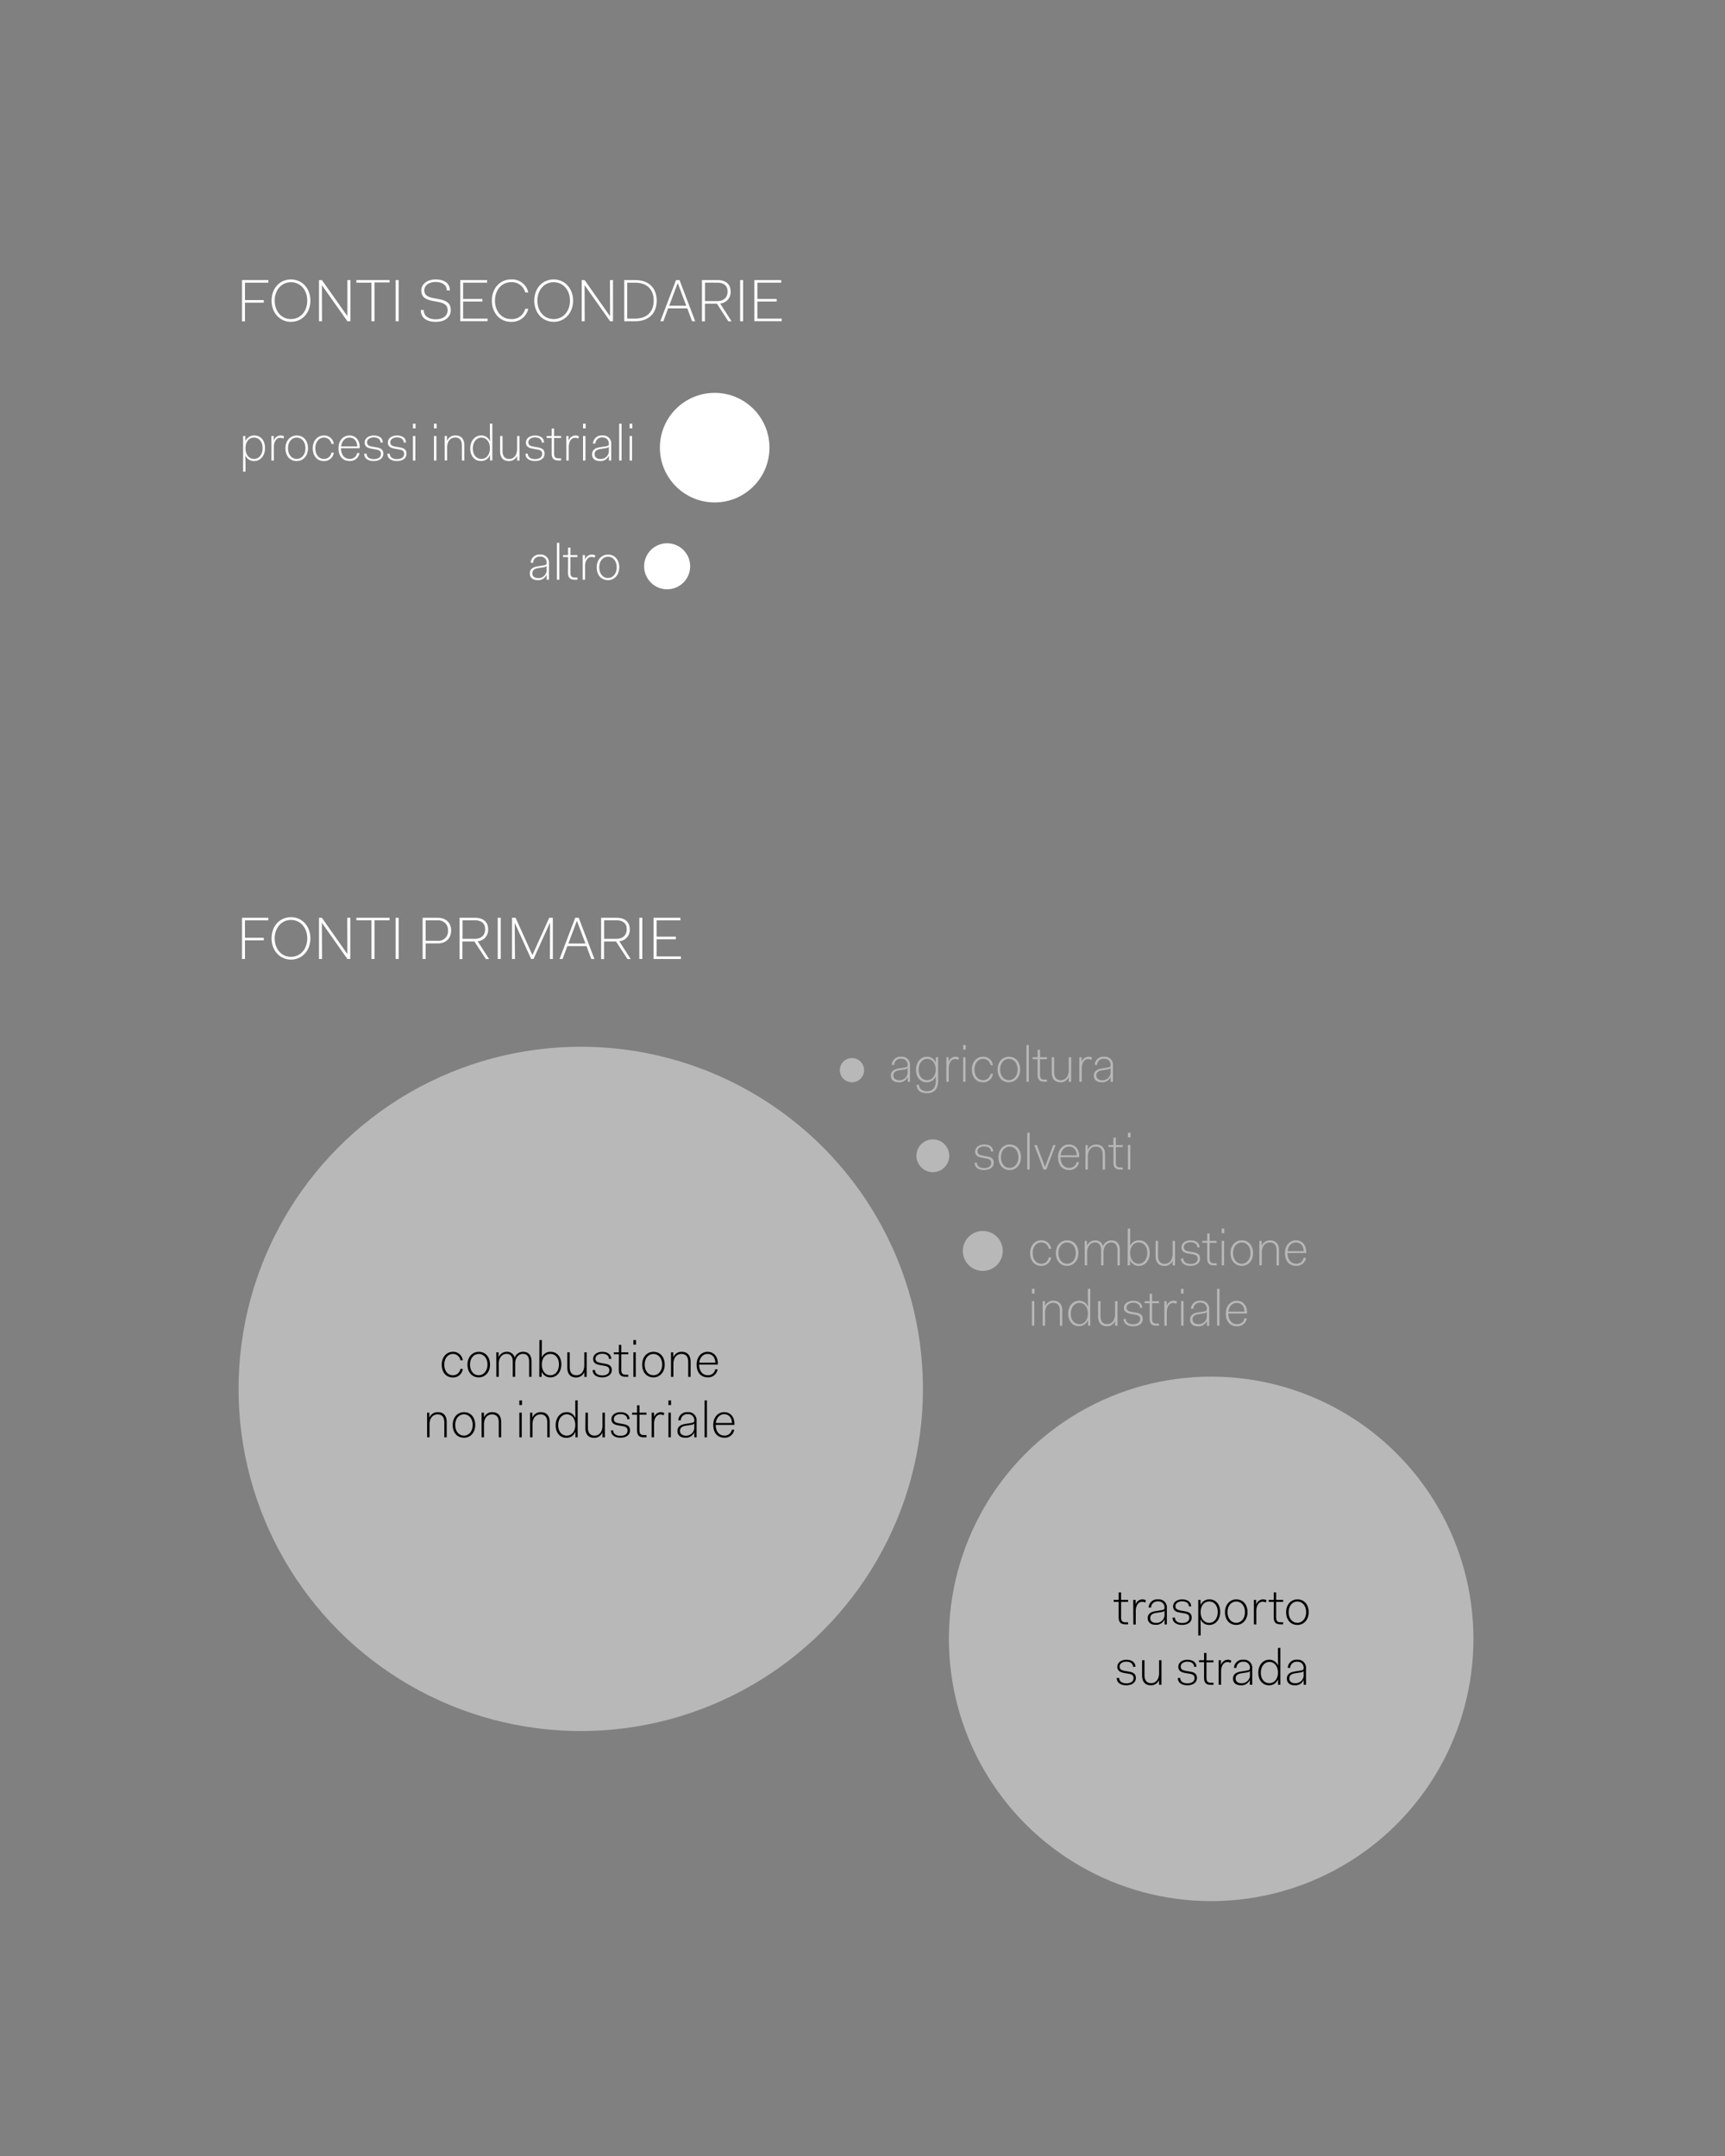 <svg xmlns="http://www.w3.org/2000/svg" viewBox="0 0 720 900"><rect x="0" y="0" width="720" height="900" fill="#808080" stroke="none"/><defs><style>.cls-1{fill:#fff;}.cls-2{fill:#b8b8b8;}</style></defs><g id="Livello_2" data-name="Livello 2"><circle class="cls-1" cx="298.3" cy="186.87" r="22.87"/><circle class="cls-2" cx="389.36" cy="482.47" r="6.85"/><circle class="cls-2" cx="355.6" cy="446.73" r="5.06"/><circle class="cls-1" cx="278.46" cy="236.39" r="9.61"/><circle class="cls-2" cx="410.21" cy="522.19" r="8.34"/><circle class="cls-2" cx="242.4" cy="579.78" r="142.83"/><circle class="cls-2" cx="505.53" cy="684.13" r="109.47"/><path class="cls-1" d="M102.47,196.87h-1V182h.94v2.21h0a3.91,3.91,0,0,1,3.78-2.42c2.52,0,4.43,2,4.43,5.25s-2,5.42-4.49,5.42a3.81,3.81,0,0,1-3.72-2.42h0c0,.65.06,3.82.06,4.18Zm3.57-14.2c-2,0-3.5,1.6-3.57,4.24v.21c0,2.78,1.56,4.46,3.57,4.46s3.57-1.79,3.57-4.54S108,182.67,106,182.67Z"/><path class="cls-1" d="M113.29,182h.94v1.89h.07a3,3,0,0,1,2.83-2.1,2.73,2.73,0,0,1,1.45.4l-.34.9a2.55,2.55,0,0,0-1.3-.33c-1.7,0-2.64,1.8-2.64,3.84v5.65h-1Z"/><path class="cls-1" d="M123.85,181.79c2.81,0,4.7,2.12,4.7,5.33s-2.05,5.34-4.7,5.34c-2.81,0-4.7-2.12-4.7-5.34S121.2,181.79,123.85,181.79Zm0,9.79c2.06,0,3.65-1.81,3.65-4.46s-1.53-4.45-3.65-4.45-3.65,1.81-3.65,4.45S121.71,191.58,123.85,191.58Z"/><path class="cls-1" d="M135.17,181.79a4,4,0,0,1,4.16,3.53h-1a3.1,3.1,0,0,0-3.15-2.65c-2,0-3.57,1.81-3.57,4.45s1.49,4.46,3.57,4.46a3.1,3.1,0,0,0,3.15-2.65h1a4,4,0,0,1-4.16,3.53c-2.79,0-4.62-2.12-4.62-5.34S132.59,181.79,135.17,181.79Z"/><path class="cls-1" d="M145.86,181.79c2.45,0,4.28,1.81,4.28,4.87v.44h-7.81v0c0,2.65,1.36,4.46,3.61,4.46a2.94,2.94,0,0,0,3.11-2.44h1a3.94,3.94,0,0,1-4.1,3.32c-3,0-4.66-2.12-4.66-5.34S143.27,181.79,145.86,181.79Zm-3.49,4.54h6.74c-.1-2.4-1.42-3.66-3.25-3.66S142.65,184.1,142.37,186.33Z"/><path class="cls-1" d="M153,189.39c0,1.62,1.49,2.27,3,2.27,1.77,0,3-.73,3-2.18,0-1.16-.68-1.62-2.06-1.85l-1.93-.34c-1.43-.25-2.8-.77-2.8-2.56s1.66-2.94,3.8-2.94c2,0,3.76.88,3.76,2.94h-.94c0-1.47-1.3-2.14-2.82-2.14s-2.81.73-2.81,2.06c0,1.13.82,1.55,2.1,1.78l1.93.34c1.7.29,2.77.9,2.77,2.62,0,2-1.76,3.07-4,3.07s-4-1-4-3.07Z"/><path class="cls-1" d="M162.68,189.39c0,1.62,1.49,2.27,3,2.27,1.77,0,3-.73,3-2.18,0-1.16-.67-1.62-2.06-1.85l-1.93-.34c-1.43-.25-2.8-.77-2.8-2.56s1.66-2.94,3.81-2.94c2,0,3.75.88,3.75,2.94h-.94c0-1.47-1.3-2.14-2.81-2.14s-2.82.73-2.82,2.06c0,1.13.82,1.55,2.1,1.78l1.93.34c1.7.29,2.77.9,2.77,2.62,0,2-1.76,3.07-4,3.07s-4-1-4-3.07Z"/><path class="cls-1" d="M172.36,176.88h1.09v1.93h-1.09Zm0,5.12h1v10.25h-1Z"/><path class="cls-1" d="M181.14,176.88h1.09v1.93h-1.09Zm0,5.12h1v10.25h-1Z"/><path class="cls-1" d="M185.61,182h.95v2h.06a3.6,3.6,0,0,1,3.53-2.21c2,0,3.65,1.14,3.65,4.12v6.34h-1V186c0-2.43-1.15-3.36-2.81-3.36-1.83,0-3.36,1.39-3.36,4.18v5.4h-1Z"/><path class="cls-1" d="M200.82,181.79a3.76,3.76,0,0,1,3.67,2.42h.06c0-.68-.06-3.61-.06-4v-3.36h1v15.37h-.95V190h-.06a3.89,3.89,0,0,1-3.76,2.44c-2.52,0-4.43-2-4.43-5.25S198.3,181.79,200.82,181.79Zm.08,9.79c2,0,3.51-1.6,3.59-4.25v-.42c-.08-2.64-1.62-4.24-3.57-4.24s-3.57,1.79-3.57,4.54S198.93,191.58,200.9,191.58Z"/><path class="cls-1" d="M208.75,182h1v6.22c0,2.43,1.16,3.36,2.79,3.36,1.83,0,3.3-1.45,3.3-4.2V182h1v10.25h-1v-2h0a3.59,3.59,0,0,1-3.48,2.21c-2,0-3.62-1.14-3.62-4.12Z"/><path class="cls-1" d="M220.3,189.39c0,1.62,1.49,2.27,3,2.27,1.76,0,3-.73,3-2.18,0-1.16-.67-1.62-2.06-1.85l-1.93-.34c-1.43-.25-2.79-.77-2.79-2.56s1.66-2.94,3.8-2.94c2,0,3.76.88,3.76,2.94h-.95c0-1.47-1.3-2.14-2.81-2.14s-2.81.73-2.81,2.06c0,1.13.81,1.55,2.1,1.78l1.93.34c1.7.29,2.77.9,2.77,2.62,0,2-1.76,3.07-4,3.07s-4-1-4-3.07Z"/><path class="cls-1" d="M230.28,182.82h-2.1V182h2.1v-3.11h1V182h2.92v.82h-2.92v6.53c0,1.51.59,2,1.85,2h1.07v.86H233c-1.81,0-2.73-.84-2.73-2.86Z"/><path class="cls-1" d="M236.37,182h.94v1.89h.07a3,3,0,0,1,2.83-2.1,2.71,2.71,0,0,1,1.45.4l-.34.9a2.55,2.55,0,0,0-1.3-.33c-1.7,0-2.64,1.8-2.64,3.84v5.65h-1Z"/><path class="cls-1" d="M243.36,176.88h1.09v1.93h-1.09Zm0,5.12h1v10.25h-1Z"/><path class="cls-1" d="M250.29,186.73l2.44-.4c1-.15,1.4-.34,1.4-.93a2.49,2.49,0,0,0-2.7-2.77,2.64,2.64,0,0,0-2.92,2.56h-1a3.55,3.55,0,0,1,3.89-3.4,3.35,3.35,0,0,1,3.71,3.7v6.76h-.94V190.3h-.07a3.78,3.78,0,0,1-3.69,2.16c-2.1,0-3.28-1.11-3.28-2.77S248.17,187.08,250.29,186.73Zm3.84-.21a2,2,0,0,1-1.28.56l-2.37.38c-1.57.25-2.31,1-2.31,2.14s.84,2,2.42,2a3.37,3.37,0,0,0,3.54-3.74Z"/><path class="cls-1" d="M258.44,176.88h1v15.37h-1Z"/><path class="cls-1" d="M262.81,176.88h1.09v1.93h-1.09Zm0,5.12h1v10.25h-1Z"/><path class="cls-1" d="M224.31,236.44l2.43-.39c1-.15,1.41-.34,1.41-.93a2.49,2.49,0,0,0-2.71-2.77,2.65,2.65,0,0,0-2.92,2.56h-1a3.55,3.55,0,0,1,3.89-3.4,3.36,3.36,0,0,1,3.72,3.7V242h-.95v-2h-.06a3.78,3.78,0,0,1-3.7,2.17c-2.1,0-3.27-1.12-3.27-2.78S222.18,236.8,224.31,236.44Zm3.84-.21a1.94,1.94,0,0,1-1.28.57l-2.38.38c-1.57.25-2.31,1-2.31,2.14s.84,2,2.42,2a3.38,3.38,0,0,0,3.55-3.74Z"/><path class="cls-1" d="M232.45,226.6h1V242h-1Z"/><path class="cls-1" d="M237.12,232.54H235v-.82h2.1v-3.11h1v3.11H241v.82h-2.92v6.53c0,1.51.59,2,1.85,2H241V242h-1.2c-1.8,0-2.72-.84-2.72-2.86Z"/><path class="cls-1" d="M243.21,231.72h.94v1.89h.06a3,3,0,0,1,2.84-2.1,2.64,2.64,0,0,1,1.45.4l-.34.9a2.55,2.55,0,0,0-1.3-.33c-1.7,0-2.65,1.8-2.65,3.84V242h-1Z"/><path class="cls-1" d="M253.77,231.51c2.81,0,4.7,2.12,4.7,5.33s-2.06,5.34-4.7,5.34c-2.82,0-4.71-2.12-4.71-5.34S251.12,231.51,253.77,231.51Zm0,9.78c2.06,0,3.65-1.8,3.65-4.45s-1.53-4.45-3.65-4.45-3.66,1.81-3.66,4.45S251.63,241.29,253.77,241.29Z"/><path class="cls-2" d="M375,446.06l2.44-.4c1-.14,1.4-.33,1.4-.92a2.48,2.48,0,0,0-2.7-2.77,2.64,2.64,0,0,0-2.92,2.56h-1a3.55,3.55,0,0,1,3.89-3.4,3.35,3.35,0,0,1,3.71,3.69v6.76h-.94v-1.95h-.07a3.76,3.76,0,0,1-3.69,2.16c-2.1,0-3.28-1.11-3.28-2.77S372.9,446.42,375,446.06Zm3.84-.21a1.92,1.92,0,0,1-1.28.57l-2.37.38c-1.57.25-2.31,1-2.31,2.14s.84,2,2.42,2a3.37,3.37,0,0,0,3.54-3.73Z"/><path class="cls-2" d="M383.59,452.84c0,1.68,1.34,2.69,3.32,2.69s3.69-1.09,3.69-4.32l0-1.83h-.06a3.9,3.9,0,0,1-3.76,2.41c-2.52,0-4.43-2-4.43-5.24s2-5.42,4.52-5.42a3.77,3.77,0,0,1,3.67,2.41h.06v-2.2h.95v9.87c0,3.8-2,5.14-4.66,5.14s-4.29-1.24-4.29-3.51Zm3.38-1.93c2,0,3.59-1.68,3.59-4.45v-.21c-.08-2.64-1.62-4.24-3.57-4.24s-3.57,1.79-3.57,4.54S385,450.91,387,450.91Z"/><path class="cls-2" d="M395,441.34h.95v1.89H396a3,3,0,0,1,2.84-2.1,2.59,2.59,0,0,1,1.44.4l-.33.9a2.62,2.62,0,0,0-1.3-.34c-1.7,0-2.65,1.81-2.65,3.85v5.64h-1Z"/><path class="cls-2" d="M402,436.22h1.09v1.93H402Zm0,5.12h1v10.24h-1Z"/><path class="cls-2" d="M410.28,441.13a4,4,0,0,1,4.16,3.53h-1a3.1,3.1,0,0,0-3.15-2.65c-2,0-3.57,1.81-3.57,4.45s1.49,4.45,3.57,4.45a3.1,3.1,0,0,0,3.15-2.64h1a4,4,0,0,1-4.16,3.52c-2.79,0-4.62-2.12-4.62-5.33S407.7,441.13,410.28,441.13Z"/><path class="cls-2" d="M421.09,441.13c2.82,0,4.71,2.12,4.71,5.33s-2.06,5.33-4.71,5.33c-2.81,0-4.7-2.12-4.7-5.33S418.45,441.13,421.09,441.13Zm0,9.78c2.06,0,3.66-1.8,3.66-4.45s-1.54-4.45-3.66-4.45-3.65,1.81-3.65,4.45S419,450.91,421.09,450.91Z"/><path class="cls-2" d="M428.42,436.22h1v15.36h-1Z"/><path class="cls-2" d="M433.09,442.16H431v-.82h2.1v-3.11h1v3.11H437v.82h-2.92v6.53c0,1.51.59,2,1.85,2H437v.86h-1.19c-1.81,0-2.73-.83-2.73-2.85Z"/><path class="cls-2" d="M439,441.34h1v6.21c0,2.44,1.15,3.36,2.79,3.36,1.83,0,3.3-1.45,3.3-4.2v-5.37h1v10.24h-1v-2h0a3.61,3.61,0,0,1-3.49,2.2c-2,0-3.61-1.13-3.61-4.11Z"/><path class="cls-2" d="M450.52,441.34h.94v1.89h.06a3,3,0,0,1,2.84-2.1,2.64,2.64,0,0,1,1.45.4l-.34.9a2.57,2.57,0,0,0-1.3-.34c-1.7,0-2.65,1.81-2.65,3.85v5.64h-1Z"/><path class="cls-2" d="M459.71,446.06l2.44-.4c1-.14,1.41-.33,1.41-.92a2.5,2.5,0,0,0-2.71-2.77,2.65,2.65,0,0,0-2.92,2.56h-1a3.55,3.55,0,0,1,3.89-3.4,3.35,3.35,0,0,1,3.71,3.69v6.76h-.94v-1.95h-.06a3.78,3.78,0,0,1-3.7,2.16c-2.1,0-3.27-1.11-3.27-2.77S457.59,446.42,459.71,446.06Zm3.85-.21a1.94,1.94,0,0,1-1.28.57l-2.38.38c-1.57.25-2.31,1-2.31,2.14s.84,2,2.42,2a3.38,3.38,0,0,0,3.55-3.73Z"/><path d="M466.93,668.67h-2.1v-.81h2.1v-3.11h1v3.11h2.92v.81h-2.92v6.53c0,1.52.59,2,1.85,2h1.07v.86h-1.2c-1.8,0-2.73-.84-2.73-2.85Z"/><path d="M473,667.86h1v1.88H474a3,3,0,0,1,2.84-2.09,2.66,2.66,0,0,1,1.44.39L478,669a2.52,2.52,0,0,0-1.3-.34c-1.71,0-2.65,1.81-2.65,3.84v5.65h-1Z"/><path d="M482.22,672.58l2.44-.4c1-.15,1.4-.34,1.4-.92a2.49,2.49,0,0,0-2.71-2.77,2.64,2.64,0,0,0-2.91,2.56h-1a3.54,3.54,0,0,1,3.88-3.4,3.36,3.36,0,0,1,3.72,3.69v6.76h-.95v-2h-.06a3.79,3.79,0,0,1-3.69,2.16c-2.1,0-3.28-1.11-3.28-2.77S480.1,672.94,482.22,672.58Zm3.84-.21a2,2,0,0,1-1.28.57l-2.37.37c-1.58.26-2.31,1-2.31,2.15s.84,2,2.41,2a3.38,3.38,0,0,0,3.55-3.74Z"/><path d="M490.41,675.25c0,1.61,1.49,2.26,3,2.26,1.77,0,3-.73,3-2.18,0-1.16-.68-1.62-2.06-1.85l-1.93-.33c-1.43-.26-2.79-.78-2.79-2.57s1.65-2.93,3.8-2.93c2,0,3.75.88,3.75,2.93h-.94c0-1.47-1.3-2.14-2.81-2.14s-2.82.74-2.82,2.06c0,1.13.82,1.55,2.1,1.79l1.93.33c1.7.3,2.77.9,2.77,2.63,0,2-1.76,3.06-4,3.06s-4-1-4-3.06Z"/><path d="M501.14,682.72h-1V667.86h.95v2.2h0a3.91,3.91,0,0,1,3.78-2.41c2.52,0,4.43,2,4.43,5.24s-2,5.42-4.49,5.42a3.8,3.8,0,0,1-3.72-2.41h0c0,.65.06,3.82.06,4.17Zm3.57-14.19c-2,0-3.51,1.59-3.57,4.24V673c0,2.77,1.56,4.45,3.57,4.45s3.57-1.79,3.57-4.54S506.7,668.53,504.71,668.53Z"/><path d="M516,667.65c2.81,0,4.7,2.12,4.7,5.33s-2.06,5.33-4.7,5.33c-2.81,0-4.7-2.12-4.7-5.33S513.38,667.65,516,667.65Zm0,9.78c2.06,0,3.65-1.81,3.65-4.45s-1.53-4.45-3.65-4.45-3.65,1.8-3.65,4.45S513.89,677.43,516,677.43Z"/><path d="M523.36,667.86h.94v1.88h.07a3,3,0,0,1,2.83-2.09,2.69,2.69,0,0,1,1.45.39l-.34.91a2.48,2.48,0,0,0-1.3-.34c-1.7,0-2.64,1.81-2.64,3.84v5.65h-1Z"/><path d="M531.65,668.67h-2.1v-.81h2.1v-3.11h1v3.11h2.92v.81h-2.92v6.53c0,1.52.59,2,1.85,2h1.07v.86h-1.2c-1.8,0-2.73-.84-2.73-2.85Z"/><path d="M541.52,667.65c2.82,0,4.71,2.12,4.71,5.33s-2.06,5.33-4.71,5.33c-2.81,0-4.7-2.12-4.7-5.33S538.88,667.65,541.52,667.65Zm0,9.78c2.06,0,3.66-1.81,3.66-4.45s-1.54-4.45-3.66-4.45-3.65,1.8-3.65,4.45S539.38,677.43,541.52,677.43Z"/><path d="M467.14,700.45c0,1.61,1.49,2.26,3,2.26,1.76,0,3-.73,3-2.18,0-1.16-.67-1.62-2.06-1.85l-1.93-.33c-1.43-.26-2.79-.78-2.79-2.57s1.66-2.94,3.8-2.94c2,0,3.76.89,3.76,2.94h-1c0-1.47-1.3-2.14-2.81-2.14s-2.82.74-2.82,2.06c0,1.13.82,1.55,2.1,1.79l1.94.33c1.7.29,2.77.9,2.77,2.63,0,2-1.77,3.06-4,3.06s-4-1-4-3.06Z"/><path d="M476.7,693.05h1v6.22c0,2.44,1.16,3.36,2.8,3.36,1.82,0,3.29-1.45,3.29-4.2v-5.38h1V703.3h-1v-2h0a3.6,3.6,0,0,1-3.48,2.2c-2,0-3.61-1.13-3.61-4.11Z"/><path d="M492.59,700.45c0,1.61,1.5,2.26,3,2.26,1.76,0,3-.73,3-2.18,0-1.16-.67-1.62-2.06-1.85l-1.93-.33c-1.43-.26-2.79-.78-2.79-2.57s1.66-2.94,3.8-2.94c2,0,3.76.89,3.76,2.94h-.95c0-1.47-1.3-2.14-2.81-2.14s-2.81.74-2.81,2.06c0,1.13.82,1.55,2.1,1.79l1.93.33c1.7.29,2.77.9,2.77,2.63,0,2-1.76,3.06-4,3.06s-4-1-4-3.06Z"/><path d="M502.57,693.87h-2.1v-.82h2.1V690h1v3.1h2.92v.82h-2.92v6.53c0,1.52.59,2,1.85,2h1.07v.86h-1.2c-1.81,0-2.73-.84-2.73-2.85Z"/><path d="M508.66,693.05h.95v1.89h.06a3,3,0,0,1,2.83-2.1,2.71,2.71,0,0,1,1.45.4l-.33.91a2.53,2.53,0,0,0-1.31-.34c-1.7,0-2.64,1.81-2.64,3.84v5.65h-1Z"/><path d="M517.86,697.78l2.43-.4c1-.15,1.41-.34,1.41-.92a2.5,2.5,0,0,0-2.71-2.78,2.66,2.66,0,0,0-2.92,2.57h-1a3.54,3.54,0,0,1,3.88-3.41,3.37,3.37,0,0,1,3.72,3.7v6.76h-1v-1.95h-.06a3.79,3.79,0,0,1-3.7,2.16c-2.09,0-3.27-1.11-3.27-2.77S515.74,698.14,517.86,697.78Zm3.84-.21a2,2,0,0,1-1.28.57l-2.37.37c-1.58.26-2.31,1-2.31,2.15s.84,2,2.41,2a3.38,3.38,0,0,0,3.55-3.74Z"/><path d="M529.72,692.84a3.79,3.79,0,0,1,3.68,2.42h.06c0-.67-.06-3.61-.06-4v-3.36h1V703.3h-.94v-2.22h-.06a3.89,3.89,0,0,1-3.76,2.43c-2.52,0-4.43-2-4.43-5.25S527.2,692.84,529.72,692.84Zm.09,9.79c2,0,3.5-1.6,3.59-4.24V698c-.09-2.65-1.62-4.24-3.57-4.24s-3.57,1.78-3.57,4.53S527.83,702.63,529.81,702.63Z"/><path d="M540.28,697.78l2.44-.4c1-.15,1.41-.34,1.41-.92a2.5,2.5,0,0,0-2.71-2.78,2.66,2.66,0,0,0-2.92,2.57h-1a3.55,3.55,0,0,1,3.89-3.41,3.37,3.37,0,0,1,3.72,3.7v6.76h-.95v-1.95h-.06a3.79,3.79,0,0,1-3.7,2.16c-2.1,0-3.27-1.11-3.27-2.77S538.16,698.14,540.28,697.78Zm3.85-.21a2,2,0,0,1-1.28.57l-2.38.37c-1.57.26-2.31,1-2.31,2.15s.84,2,2.42,2a3.38,3.38,0,0,0,3.55-3.74Z"/><path d="M189,564.3a4,4,0,0,1,4.16,3.53h-1a3.1,3.1,0,0,0-3.15-2.64c-2,0-3.57,1.8-3.57,4.45s1.49,4.45,3.57,4.45a3.1,3.1,0,0,0,3.15-2.65h1A4,4,0,0,1,189,575c-2.79,0-4.62-2.12-4.62-5.33S186.43,564.3,189,564.3Z"/><path d="M199.83,564.3c2.81,0,4.7,2.12,4.7,5.34s-2.06,5.33-4.7,5.33c-2.82,0-4.71-2.12-4.71-5.33S197.18,564.3,199.83,564.3Zm0,9.79c2,0,3.65-1.81,3.65-4.45s-1.53-4.45-3.65-4.45-3.66,1.8-3.66,4.45S197.68,574.09,199.83,574.09Z"/><path d="M207.16,564.51h.94v2h.06a3.56,3.56,0,0,1,3.4-2.21,3.15,3.15,0,0,1,3.26,2.46,3.65,3.65,0,0,1,3.59-2.46c1.89,0,3.44,1.14,3.44,4v6.43h-1v-6.3c0-2.35-1-3.27-2.62-3.27s-3.21,1.38-3.21,4.19v5.38h-1v-6.3c0-2.35-1.09-3.27-2.62-3.27-1.68,0-3.22,1.38-3.22,4.19v5.38h-1Z"/><path d="M225.15,559.39h1v3.15c0,.34,0,3.53-.06,4.18h0a3.91,3.91,0,0,1,3.78-2.42c2.52,0,4.43,2,4.43,5.25s-2,5.42-4.5,5.42a3.79,3.79,0,0,1-3.71-2.42h0l0,2.21h-1Zm4.58,14.7c2,0,3.57-1.79,3.57-4.54s-1.58-4.36-3.57-4.36-3.51,1.59-3.57,4.24v.21C226.16,572.41,227.71,574.09,229.73,574.09Z"/><path d="M236.79,564.51h1v6.22c0,2.43,1.16,3.36,2.8,3.36,1.82,0,3.29-1.45,3.29-4.2v-5.38h1v10.25h-1v-2h0A3.59,3.59,0,0,1,240.4,575c-2,0-3.61-1.13-3.61-4.12Z"/><path d="M248.34,571.9c0,1.62,1.49,2.27,3,2.27,1.76,0,3-.73,3-2.18,0-1.16-.67-1.62-2.06-1.85l-1.93-.34c-1.43-.25-2.79-.77-2.79-2.56s1.66-2.94,3.8-2.94c2,0,3.76.89,3.76,2.94h-.95c0-1.47-1.3-2.14-2.81-2.14s-2.81.74-2.81,2.06c0,1.13.82,1.55,2.1,1.78l1.93.34c1.7.29,2.77.9,2.77,2.62,0,2-1.76,3.07-4,3.07s-4-1-4-3.07Z"/><path d="M258.31,565.33h-2.1v-.82h2.1v-3.1h1v3.1h2.92v.82h-2.92v6.53c0,1.51.59,2,1.85,2h1.07v.86H261c-1.81,0-2.73-.84-2.73-2.86Z"/><path d="M264.36,559.39h1.09v1.93h-1.09Zm0,5.12h1v10.25h-1Z"/><path d="M272.74,564.3c2.81,0,4.7,2.12,4.7,5.34s-2.06,5.33-4.7,5.33c-2.82,0-4.71-2.12-4.71-5.33S270.09,564.3,272.74,564.3Zm0,9.79c2.06,0,3.65-1.81,3.65-4.45s-1.53-4.45-3.65-4.45-3.66,1.8-3.66,4.45S270.6,574.09,272.74,574.09Z"/><path d="M280.07,564.51H281v2h.06a3.62,3.62,0,0,1,3.53-2.21c2,0,3.66,1.14,3.66,4.12v6.34h-1v-6.22c0-2.43-1.16-3.35-2.82-3.35-1.82,0-3.36,1.38-3.36,4.17v5.4h-1Z"/><path d="M295.33,564.3c2.46,0,4.29,1.81,4.29,4.87v.45h-7.81v0c0,2.64,1.36,4.45,3.61,4.45a2.93,2.93,0,0,0,3.1-2.44h1a3.93,3.93,0,0,1-4.09,3.32c-3,0-4.66-2.12-4.66-5.33S292.75,564.3,295.33,564.3Zm-3.48,4.54h6.74c-.11-2.39-1.43-3.65-3.26-3.65S292.12,566.61,291.85,568.84Z"/><path d="M178.26,589.71h.94v2h.07a3.61,3.61,0,0,1,3.53-2.21c2,0,3.65,1.14,3.65,4.12V600h-1v-6.22c0-2.43-1.15-3.35-2.81-3.35-1.83,0-3.36,1.38-3.36,4.17V600h-1Z"/><path d="M193.65,589.5c2.81,0,4.7,2.12,4.7,5.34s-2,5.33-4.7,5.33c-2.81,0-4.7-2.12-4.7-5.33S191,589.5,193.65,589.5Zm0,9.79c2.06,0,3.65-1.81,3.65-4.45s-1.53-4.45-3.65-4.45-3.65,1.8-3.65,4.45S191.51,599.29,193.65,599.29Z"/><path d="M201,589.71h1v2H202a3.62,3.62,0,0,1,3.53-2.21c2,0,3.65,1.14,3.65,4.12V600h-1v-6.22c0-2.43-1.15-3.35-2.81-3.35-1.83,0-3.36,1.38-3.36,4.17V600h-1Z"/><path d="M216.77,584.59h1.1v1.93h-1.1Zm0,5.12h1V600h-1Z"/><path d="M221.25,589.71h.94v2h.06a3.62,3.62,0,0,1,3.53-2.21c2,0,3.65,1.14,3.65,4.12V600h-1v-6.22c0-2.43-1.16-3.35-2.82-3.35-1.82,0-3.36,1.38-3.36,4.17V600h-1Z"/><path d="M236.45,589.5a3.76,3.76,0,0,1,3.67,2.42h.07c0-.67-.07-3.61-.07-4v-3.36h1V600h-.94v-2.23h-.07a3.87,3.87,0,0,1-3.75,2.44c-2.52,0-4.43-2-4.43-5.25S233.93,589.5,236.45,589.5Zm.08,9.79c2,0,3.51-1.6,3.59-4.24v-.42c-.08-2.65-1.61-4.24-3.57-4.24s-3.56,1.78-3.56,4.53S234.56,599.29,236.53,599.29Z"/><path d="M244.39,589.71h1v6.22c0,2.43,1.15,3.36,2.79,3.36,1.82,0,3.29-1.45,3.29-4.2v-5.38h1V600h-1v-2h-.05a3.59,3.59,0,0,1-3.48,2.21c-2,0-3.61-1.13-3.61-4.12Z"/><path d="M255.94,597.1c0,1.62,1.49,2.27,3,2.27,1.77,0,3-.73,3-2.18,0-1.16-.68-1.62-2.06-1.85L258,595c-1.43-.25-2.8-.77-2.8-2.56s1.66-2.94,3.8-2.94c2,0,3.76.89,3.76,2.94h-.94c0-1.47-1.3-2.14-2.82-2.14s-2.81.74-2.81,2.06c0,1.13.82,1.55,2.1,1.78l1.93.34c1.7.29,2.77.9,2.77,2.62,0,2-1.76,3.07-4,3.07s-4-1-4-3.07Z"/><path d="M265.91,590.53h-2.1v-.82h2.1v-3.1h1v3.1h2.92v.82h-2.92v6.53c0,1.51.59,2,1.85,2h1.07V600h-1.2c-1.8,0-2.73-.84-2.73-2.86Z"/><path d="M272,589.71H273v1.89H273a3,3,0,0,1,2.84-2.1,2.73,2.73,0,0,1,1.45.4l-.34.9a2.55,2.55,0,0,0-1.3-.33c-1.7,0-2.65,1.8-2.65,3.84V600h-1Z"/><path d="M279,584.59h1.09v1.93H279Zm0,5.12h1V600h-1Z"/><path d="M285.93,594.44l2.43-.4c1-.15,1.41-.34,1.41-.93a2.5,2.5,0,0,0-2.71-2.77,2.66,2.66,0,0,0-2.92,2.56h-1a3.53,3.53,0,0,1,3.88-3.4,3.36,3.36,0,0,1,3.72,3.7V600h-.95v-2h-.06a3.79,3.79,0,0,1-3.7,2.16c-2.1,0-3.27-1.11-3.27-2.77S283.81,594.79,285.93,594.44Zm3.84-.21a2,2,0,0,1-1.28.56l-2.37.38c-1.58.25-2.31,1-2.31,2.14s.84,2,2.41,2a3.38,3.38,0,0,0,3.55-3.74Z"/><path d="M294.07,584.59h1V600h-1Z"/><path d="M302.26,589.5c2.46,0,4.29,1.81,4.29,4.87v.45h-7.81v0c0,2.64,1.36,4.45,3.61,4.45a3,3,0,0,0,3.11-2.44h1a3.93,3.93,0,0,1-4.09,3.32c-3,0-4.66-2.12-4.66-5.33S299.68,589.5,302.26,589.5ZM298.78,594h6.74c-.11-2.4-1.43-3.65-3.26-3.65S299.05,591.81,298.78,594Z"/><path class="cls-2" d="M434.58,517.76a4,4,0,0,1,4.16,3.52h-1a3.09,3.09,0,0,0-3.15-2.64c-2,0-3.56,1.8-3.56,4.45s1.49,4.45,3.56,4.45a3.09,3.09,0,0,0,3.15-2.64h1a4,4,0,0,1-4.16,3.52c-2.79,0-4.61-2.12-4.61-5.33S432,517.76,434.58,517.76Z"/><path class="cls-2" d="M445.4,517.76c2.81,0,4.7,2.12,4.7,5.33s-2.06,5.33-4.7,5.33c-2.81,0-4.7-2.12-4.7-5.33S442.75,517.76,445.4,517.76Zm0,9.78c2.06,0,3.65-1.8,3.65-4.45s-1.53-4.45-3.65-4.45-3.65,1.8-3.65,4.45S443.26,527.54,445.4,527.54Z"/><path class="cls-2" d="M452.73,518h.94v2h.07a3.55,3.55,0,0,1,3.4-2.2,3.13,3.13,0,0,1,3.25,2.45,3.65,3.65,0,0,1,3.59-2.45c1.89,0,3.45,1.13,3.45,4v6.42h-1v-6.3c0-2.35-1.05-3.27-2.63-3.27s-3.21,1.38-3.21,4.2v5.37h-1v-6.3c0-2.35-1.09-3.27-2.62-3.27s-3.21,1.38-3.21,4.2v5.37h-1Z"/><path class="cls-2" d="M470.73,512.84h1V516c0,.34,0,3.53-.06,4.18h0a3.91,3.91,0,0,1,3.78-2.41c2.52,0,4.43,2,4.43,5.25s-2,5.41-4.49,5.41a3.81,3.81,0,0,1-3.72-2.41h0l0,2.2h-1Zm4.57,14.7c2,0,3.57-1.78,3.57-4.53s-1.57-4.37-3.57-4.37-3.5,1.59-3.57,4.24v.21C471.73,525.86,473.29,527.54,475.3,527.54Z"/><path class="cls-2" d="M482.36,518h1v6.21c0,2.44,1.15,3.36,2.79,3.36,1.83,0,3.3-1.45,3.3-4.2V518h1v10.24h-1v-2h0a3.61,3.61,0,0,1-3.49,2.2c-2,0-3.61-1.13-3.61-4.11Z"/><path class="cls-2" d="M493.91,525.36c0,1.61,1.49,2.26,3,2.26,1.77,0,3-.73,3-2.18,0-1.15-.68-1.62-2.06-1.85l-1.93-.33c-1.43-.25-2.8-.78-2.8-2.56s1.66-2.94,3.8-2.94c2,0,3.76.88,3.76,2.94h-.94c0-1.47-1.3-2.15-2.82-2.15s-2.81.74-2.81,2.06c0,1.14.82,1.56,2.1,1.79l1.93.33c1.7.3,2.77.91,2.77,2.63,0,2-1.76,3.06-4,3.06s-4-1-4-3.06Z"/><path class="cls-2" d="M503.88,518.79h-2.09V518h2.09v-3.11h1V518h2.92v.82h-2.92v6.53c0,1.51.59,2,1.85,2h1.07v.86h-1.2c-1.8,0-2.73-.84-2.73-2.85Z"/><path class="cls-2" d="M509.93,512.84H511v1.94h-1.09Zm0,5.13h1v10.24h-1Z"/><path class="cls-2" d="M518.31,517.76c2.81,0,4.7,2.12,4.7,5.33s-2,5.33-4.7,5.33c-2.81,0-4.7-2.12-4.7-5.33S515.67,517.76,518.31,517.76Zm0,9.78c2.06,0,3.65-1.8,3.65-4.45s-1.53-4.45-3.65-4.45-3.65,1.8-3.65,4.45S516.17,527.54,518.31,527.54Z"/><path class="cls-2" d="M525.64,518h.94v2h.07a3.6,3.6,0,0,1,3.53-2.2c2,0,3.65,1.13,3.65,4.11v6.34h-1V522c0-2.44-1.15-3.36-2.81-3.36-1.83,0-3.36,1.38-3.36,4.18v5.39h-1Z"/><path class="cls-2" d="M540.91,517.76c2.45,0,4.28,1.8,4.28,4.87v.44h-7.81v0c0,2.65,1.37,4.45,3.61,4.45a2.94,2.94,0,0,0,3.11-2.43h1a3.92,3.92,0,0,1-4.09,3.31c-3,0-4.66-2.12-4.66-5.33S538.33,517.76,540.91,517.76Zm-3.49,4.53h6.74c-.1-2.39-1.43-3.65-3.25-3.65S537.69,520.07,537.42,522.29Z"/><path class="cls-2" d="M430.72,538h1.09V540h-1.09Zm0,5.13h1v10.24h-1Z"/><path class="cls-2" d="M435.19,543.17h.95v2h.06a3.61,3.61,0,0,1,3.53-2.2c2,0,3.65,1.13,3.65,4.11v6.34h-1V547.2c0-2.44-1.16-3.36-2.82-3.36-1.82,0-3.36,1.38-3.36,4.18v5.39h-1Z"/><path class="cls-2" d="M450.4,543a3.77,3.77,0,0,1,3.67,2.41h.07c-.05-.67-.07-3.61-.07-4V538h1v15.37h-.94v-2.22h-.07a3.89,3.89,0,0,1-3.76,2.43c-2.52,0-4.43-2-4.43-5.25S447.88,543,450.4,543Zm.08,9.78c2,0,3.51-1.59,3.59-4.24v-.42c-.08-2.65-1.61-4.24-3.57-4.24s-3.57,1.78-3.57,4.53S448.51,552.74,450.48,552.74Z"/><path class="cls-2" d="M458.34,543.17h1v6.21c0,2.44,1.16,3.36,2.8,3.36,1.82,0,3.29-1.45,3.29-4.2v-5.37h1v10.24h-1v-2h0a3.6,3.6,0,0,1-3.48,2.2c-2,0-3.61-1.13-3.61-4.11Z"/><path class="cls-2" d="M469.89,550.56c0,1.61,1.49,2.26,3,2.26,1.76,0,3-.73,3-2.18,0-1.15-.67-1.62-2.05-1.85l-1.94-.33c-1.42-.25-2.79-.78-2.79-2.56S470.81,543,473,543c2,0,3.76.88,3.76,2.94h-.94c0-1.47-1.31-2.15-2.82-2.15s-2.81.74-2.81,2.06c0,1.14.82,1.56,2.1,1.79l1.93.33c1.7.3,2.77.91,2.77,2.63,0,2-1.76,3.06-4,3.06s-4-1-4-3.06Z"/><path class="cls-2" d="M479.86,544h-2.1v-.82h2.1v-3.11h1v3.11h2.92V544h-2.92v6.53c0,1.51.59,2,1.85,2h1.07v.86h-1.2c-1.8,0-2.73-.84-2.73-2.85Z"/><path class="cls-2" d="M486,543.17h.95v1.89H487a3,3,0,0,1,2.83-2.1,2.6,2.6,0,0,1,1.45.4l-.33.9a2.62,2.62,0,0,0-1.3-.34c-1.7,0-2.65,1.81-2.65,3.84v5.65h-1Z"/><path class="cls-2" d="M492.94,538H494V540h-1.1Zm.05,5.13h1v10.24h-1Z"/><path class="cls-2" d="M499.87,547.89l2.44-.4c1-.15,1.41-.33,1.41-.92A2.5,2.5,0,0,0,501,543.8a2.65,2.65,0,0,0-2.92,2.56h-1A3.55,3.55,0,0,1,501,543a3.35,3.35,0,0,1,3.71,3.69v6.76h-.94v-1.95h-.06a3.79,3.79,0,0,1-3.7,2.16c-2.1,0-3.27-1.11-3.27-2.77S497.75,548.25,499.87,547.89Zm3.85-.21a2,2,0,0,1-1.28.57l-2.38.38c-1.57.25-2.31,1-2.31,2.14s.84,2,2.42,2a3.37,3.37,0,0,0,3.55-3.73Z"/><path class="cls-2" d="M508,538h1v15.37h-1Z"/><path class="cls-2" d="M516.21,543c2.46,0,4.29,1.8,4.29,4.87v.44h-7.82v0c0,2.65,1.37,4.45,3.62,4.45a2.93,2.93,0,0,0,3.1-2.43h1a3.92,3.92,0,0,1-4.09,3.31c-3,0-4.67-2.12-4.67-5.33S513.63,543,516.21,543Zm-3.48,4.53h6.74c-.11-2.39-1.43-3.65-3.26-3.65S513,545.27,512.73,547.49Z"/><path class="cls-2" d="M407.73,485.36c0,1.61,1.49,2.26,3,2.26,1.76,0,3-.73,3-2.18,0-1.15-.67-1.62-2-1.85l-1.94-.33c-1.42-.25-2.79-.78-2.79-2.56s1.66-2.94,3.8-2.94c2,0,3.76.88,3.76,2.94h-.94c0-1.47-1.31-2.15-2.82-2.15s-2.81.74-2.81,2.06c0,1.14.82,1.56,2.1,1.79l1.93.33c1.7.3,2.77.91,2.77,2.63,0,2-1.76,3.06-4,3.06s-4-1-4-3.06Z"/><path class="cls-2" d="M421.44,477.76c2.81,0,4.7,2.12,4.7,5.33s-2.06,5.33-4.7,5.33c-2.82,0-4.7-2.12-4.7-5.33S418.79,477.76,421.44,477.76Zm0,9.78c2.06,0,3.65-1.8,3.65-4.45s-1.53-4.45-3.65-4.45-3.65,1.8-3.65,4.45S419.3,487.54,421.44,487.54Z"/><path class="cls-2" d="M428.77,472.84h1v15.37h-1Z"/><path class="cls-2" d="M431.69,478h1.07l3.42,9.15h0l3.42-9.15h1l-3.92,10.24h-1.1Z"/><path class="cls-2" d="M446.18,477.76c2.45,0,4.28,1.8,4.28,4.87v.44h-7.81v0c0,2.65,1.36,4.45,3.61,4.45a2.94,2.94,0,0,0,3.11-2.43h1a3.92,3.92,0,0,1-4.09,3.31c-3,0-4.66-2.12-4.66-5.33S443.59,477.76,446.18,477.76Zm-3.49,4.53h6.74c-.1-2.39-1.43-3.65-3.25-3.65S443,480.07,442.69,482.29Z"/><path class="cls-2" d="M453.09,478H454v2h.06a3.61,3.61,0,0,1,3.53-2.2c2,0,3.65,1.13,3.65,4.11v6.34h-1V482c0-2.44-1.16-3.36-2.82-3.36-1.82,0-3.36,1.38-3.36,4.18v5.39h-1Z"/><path class="cls-2" d="M464.74,478.79h-2.1V478h2.1v-3.11h1V478h2.92v.82h-2.92v6.53c0,1.51.59,2,1.85,2h1.07v.86h-1.2c-1.8,0-2.73-.84-2.73-2.85Z"/><path class="cls-2" d="M470.79,472.84h1.09v1.94h-1.09Zm0,5.13h1v10.24h-1Z"/><path class="cls-1" d="M101,116.9h11V118h-9.75v7.27h7.85v1.07h-7.85v7.78H101Z"/><path class="cls-1" d="M121.45,116.65c4.7,0,8.1,3.78,8.1,8.85s-3.4,8.85-8.1,8.85-8.1-3.8-8.1-8.85S116.65,116.65,121.45,116.65Zm0,16.55c4,0,6.8-3.3,6.8-7.7s-2.8-7.7-6.8-7.7-6.8,3.3-6.8,7.7S117.4,133.2,121.45,133.2Z"/><path class="cls-1" d="M133.15,116.9h1.2L145,132H145L145,116.9h1.25v17.2H145l-10.6-15h-.05l.05,15h-1.25Z"/><path class="cls-1" d="M148.75,116.9H162.6v1h-6.3V134.1h-1.25V118h-6.3Z"/><path class="cls-1" d="M165.15,116.9h1.25v17.2h-1.25Z"/><path class="cls-1" d="M176.85,129.4c0,2.52,2,3.9,5.05,3.9s4.95-1.48,4.95-3.85c0-5.67-11-1.5-11-8.15,0-2.67,2.38-4.65,6-4.65s5.92,1.6,5.92,4.6H186.5c0-2.35-2-3.55-4.7-3.55s-4.7,1.38-4.7,3.5c0,5.5,11.05,1.28,11.05,8.2,0,2.95-2.28,4.95-6.25,4.95s-6.27-1.75-6.27-4.95Z"/><path class="cls-1" d="M192.1,116.9h11.2V118h-10v6.8h8.05v1.07h-8.05V133H203.5v1.08H192.1Z"/><path class="cls-1" d="M213.35,116.65a6.9,6.9,0,0,1,7.15,5.45h-1.28a5.66,5.66,0,0,0-5.87-4.3c-4.1,0-6.75,3.4-6.75,7.7s2.65,7.7,6.7,7.7a5.68,5.68,0,0,0,5.92-4.3h1.28a7,7,0,0,1-7.2,5.45c-4.8,0-8-3.9-8-8.85S208.5,116.65,213.35,116.65Z"/><path class="cls-1" d="M231.1,116.65c4.7,0,8.1,3.78,8.1,8.85s-3.4,8.85-8.1,8.85-8.1-3.8-8.1-8.85S226.3,116.65,231.1,116.65Zm0,16.55c4,0,6.8-3.3,6.8-7.7s-2.8-7.7-6.8-7.7-6.8,3.3-6.8,7.7S227.05,133.2,231.1,133.2Z"/><path class="cls-1" d="M242.8,116.9H244L254.6,132h.05l-.05-15.1h1.25v17.2h-1.2l-10.6-15H244l.05,15H242.8Z"/><path class="cls-1" d="M260.55,116.9h4.55c6,0,9,3.6,9,8.6s-3,8.6-9,8.6h-4.55ZM261.8,118v15h3.3c5.4,0,7.75-3.32,7.75-7.52S270.5,118,265.1,118Z"/><path class="cls-1" d="M282.17,116.9h1.45l6.55,17.2h-1.3l-2-5.38h-8l-2,5.38h-1.25Zm.68,1.3-3.55,9.45h7.15l-3.55-9.45Z"/><path class="cls-1" d="M293,116.9h6.4c3.63,0,5.55,1.8,5.55,4.8a4.74,4.74,0,0,1-4.37,5l4.77,7.43H304l-4.77-7.35h-5v7.35H293Zm1.25,1.08v7.7h5.2c2.78,0,4.25-1.68,4.25-4S302.2,118,299.42,118Z"/><path class="cls-1" d="M308.92,116.9h1.25v17.2h-1.25Z"/><path class="cls-1" d="M314.87,116.9h11.2V118h-9.95v6.8h8.05v1.07h-8.05V133h10.15v1.08h-11.4Z"/><path class="cls-1" d="M101,383.12h11v1.08h-9.75v7.27h7.85v1.07h-7.85v7.78H101Z"/><path class="cls-1" d="M121.45,382.87c4.7,0,8.1,3.77,8.1,8.85s-3.4,8.85-8.1,8.85-8.1-3.8-8.1-8.85S116.65,382.87,121.45,382.87Zm0,16.55c4,0,6.8-3.3,6.8-7.7s-2.8-7.7-6.8-7.7-6.8,3.3-6.8,7.7S117.4,399.42,121.45,399.42Z"/><path class="cls-1" d="M133.15,383.12h1.2l10.6,15.1H145l-.05-15.1h1.25v17.2H145l-10.6-15.05h-.05l.05,15.05h-1.25Z"/><path class="cls-1" d="M148.75,383.12H162.6v1.05h-6.3v16.15h-1.25V384.17h-6.3Z"/><path class="cls-1" d="M165.15,383.12h1.25v17.2h-1.25Z"/><path class="cls-1" d="M176.4,383.12h6.25c3.62,0,5.65,2.2,5.65,5.3s-2,5.4-5.65,5.4h-5v6.5H176.4Zm1.25,1.08v8.54h5a4,4,0,0,0,4.35-4.32,4,4,0,0,0-4.35-4.22Z"/><path class="cls-1" d="M191.8,383.12h6.4c3.62,0,5.55,1.8,5.55,4.8a4.74,4.74,0,0,1-4.38,5l4.78,7.43H202.8L198,393h-5v7.35H191.8Zm1.25,1.08v7.69h5.2c2.77,0,4.25-1.67,4.25-4s-1.48-3.72-4.25-3.72Z"/><path class="cls-1" d="M207.75,383.12H209v17.2h-1.25Z"/><path class="cls-1" d="M213.7,383.12h1.5l7,15.52h.05l7-15.52h1.5v17.2H229.5l.09-15.17h-.05l-6.84,15.17h-1l-6.82-15h-.05l.1,15H213.7Z"/><path class="cls-1" d="M240.1,383.12h1.45l6.55,17.2h-1.3l-2-5.38h-8l-2,5.38h-1.25Zm.67,1.3-3.55,9.45h7.15l-3.55-9.45Z"/><path class="cls-1" d="M250.9,383.12h6.4c3.62,0,5.55,1.8,5.55,4.8a4.74,4.74,0,0,1-4.38,5l4.78,7.43H261.9L257.12,393h-5v7.35H250.9Zm1.25,1.08v7.69h5.2c2.77,0,4.25-1.67,4.25-4s-1.48-3.72-4.25-3.72Z"/><path class="cls-1" d="M266.85,383.12h1.25v17.2h-1.25Z"/><path class="cls-1" d="M272.8,383.12H284v1.08h-9.95V391h8.05v1.08h-8.05v7.17H284.2v1.08H272.8Z"/></g></svg>